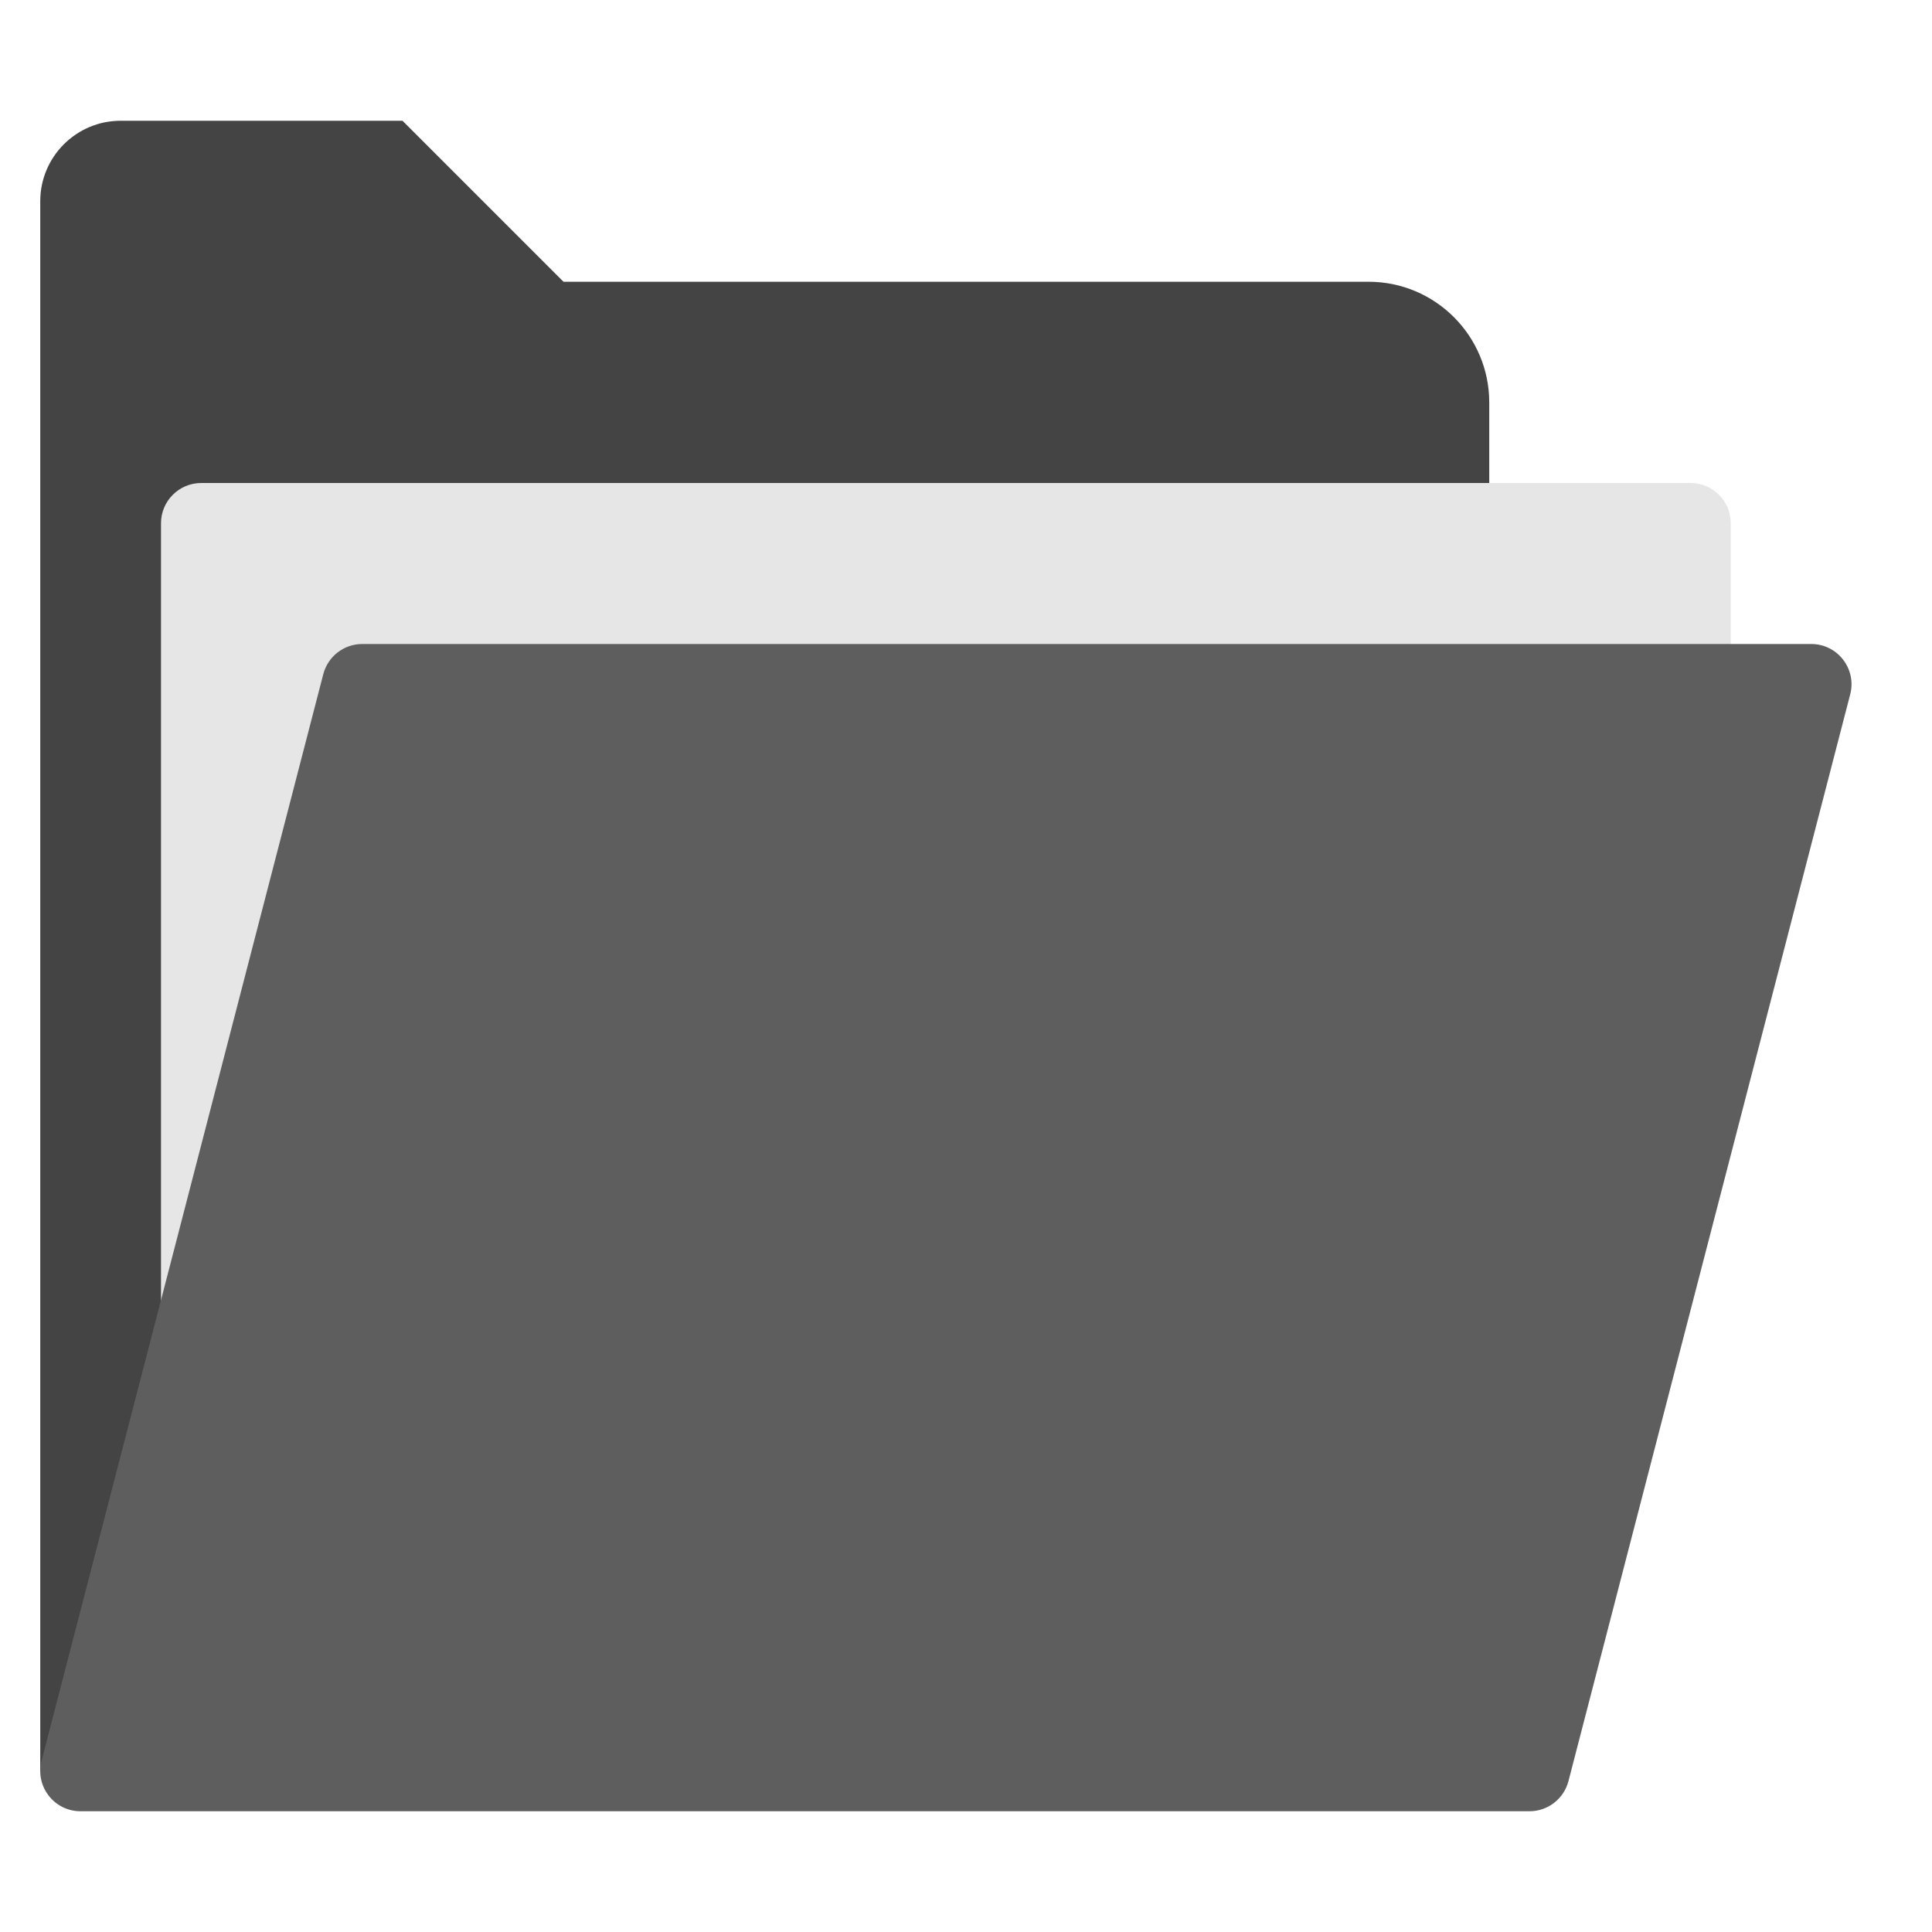 <svg xmlns="http://www.w3.org/2000/svg" xmlns:xlink="http://www.w3.org/1999/xlink" x="0px" y="0px" width="48px" height="48px" viewBox="0 0 48 48"><g >
<path fill="#444444" d="M37,44H1V5c0-1.105,0.895-2,2-2h7l4,4h20c1.657,0,3,1.343,3,3V44z"/>
<path fill="#E6E6E6" d="M43,24L4,39V13c0-0.552,0.448-1,1-1h37c0.552,0,1,0.448,1,1V24z"/>
<path fill="#5E5E5E" d="M38,45H2c-0.654,0-1.132-0.618-0.968-1.251l7-27C8.147,16.308,8.545,16,9,16H45
	c0.654,0,1.132,0.618,0.968,1.251l-7,27C38.853,44.692,38.455,45,38,45z"/>
</g></svg>